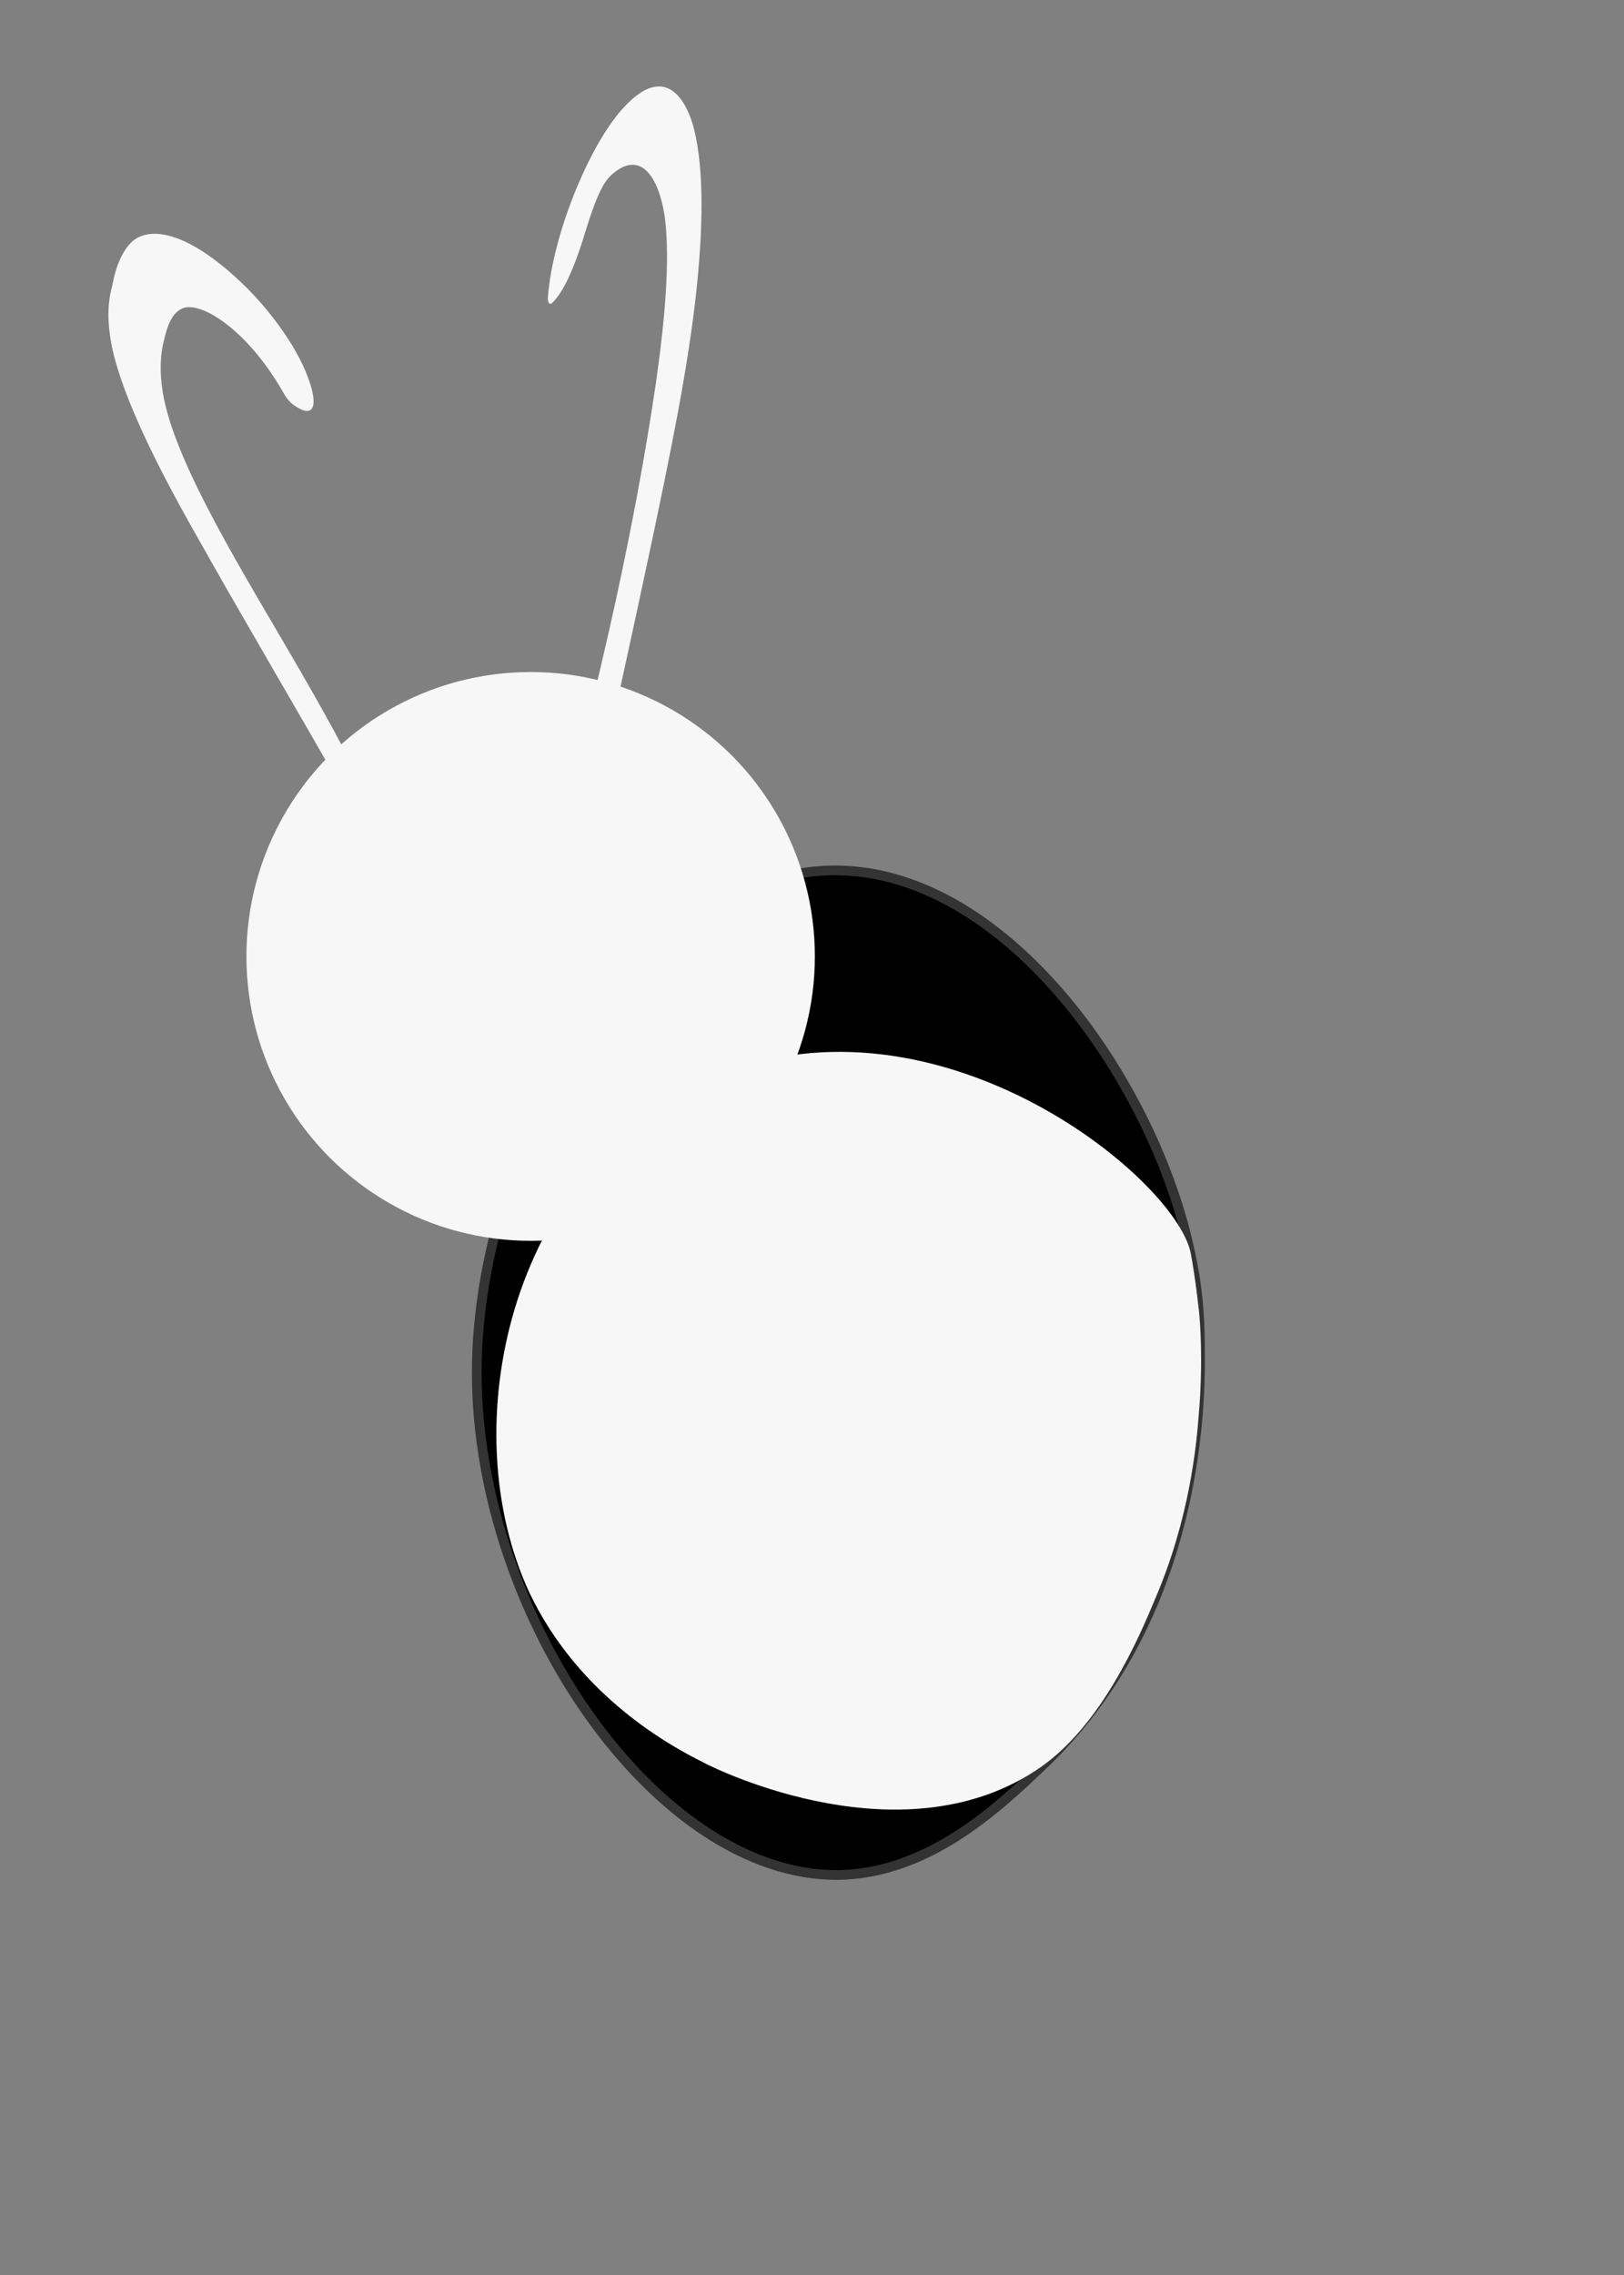 <?xml version="1.0" encoding="utf-8"?>
<!-- Generator: Adobe Illustrator 24.0.3, SVG Export Plug-In . SVG Version: 6.00 Build 0)  -->
<svg version="1.1" id="Layer_1" xmlns="http://www.w3.org/2000/svg" xmlns:xlink="http://www.w3.org/1999/xlink" x="0px" y="0px"
	 viewBox="0 0 141.7 198.4" style="enable-background:new 0 0 141.7 198.4;" xml:space="preserve">
<rect x="0" y="0" width="141.7" height="198.4" fill="#808080" stroke="none"/>
<style type="text/css">
	.st0{fill:#f7f7f7;}
	.st1{stroke:#333333;stroke-width:0.848;stroke-miterlimit:10;}
</style>
<g>
	<path class="st0" d="M32.7,71.7C28.2,60.3,16.6,45,13.9,35c-0.8-2.9-0.7-5-0.3-6.6c0.4-1.9,1.3-3.5,3.4-2.8s6,4.4,8.4,8.7
		c1.6,1.2,1.5-0.9,0.2-3.2s-3.3-4.6-4.9-6.1c-3.1-2.8-5.7-3.7-7.3-3.3c-1.6,0.5-2.3,2.2-2.7,4.3c-0.3,1.6-0.5,3.4,0.2,6.1
		c1.3,5,5.2,12,8.9,18.5c3.5,6.2,7.1,12.3,10.6,18.5"/>
	<g>
		<path class="st0" d="M32,71.3c-3.6-8.9-10.6-19-15.3-28.3c-2.5-4.9-4-9.1-4.3-12.2c-0.2-3.5,0.4-6.6,2.7-6.7
			c2.3-0.1,7.2,4,10.7,10.2c-0.3-0.4-0.6-0.7-0.9-1.1c0.6,0.4,0.7-0.1,0.6-0.7c-0.2-0.9-0.8-2.1-1.7-3.3C22.1,26.7,20,25,18.4,24
			c-3.5-2.2-5.4-1.2-6.3,0.8c-0.9,2-1.6,4.7,0,9.4c1.4,4.2,4.3,9.4,7,14.2C23,55.3,27,62.2,31,69.1c0.9,1.6-0.2,1.4-1.1-0.2
			c-4.2-7.4-8.6-14.8-12.7-22.1c-3.3-5.8-6.4-11.9-7.4-16.4c-0.5-2.4-0.4-4.1,0-5.5c0.3-1.7,0.9-3.1,1.8-3.9
			c1.6-1.3,4.8-0.7,9.2,3.4c2.2,2,5,5.5,6.1,8.6c0.9,2.4,0.5,3.6-1.3,2.3c-0.3-0.2-0.7-0.7-0.9-1.1c-3.2-5.6-7.3-8-8.8-7.3
			c-0.9,0.4-1.3,1.5-1.6,2.8c-0.3,1.2-0.4,2.6-0.1,4.5c1,6.2,7.2,16,12,24.3c2.7,4.7,5.4,9.5,7.1,13.9C34,73.6,32.6,72.8,32,71.3
			L32,71.3z"/>
	</g>
</g>
<g>
	<path class="st0" d="M50.8,72.9c1.5-6.9,3-13.9,4.6-20.8c1.8-8.4,3.7-16.9,4.7-24.5s0.9-14.5-0.9-17.4c-1.1-1.8-3-2-5.4,1
		s-5.1,9.7-5.3,13.9c1.6-1.5,2.6-7.5,4.3-10.2c0.5-0.7,0.9-1.1,1.3-1.3c2.8-1.8,4.4,1,4.7,5.7c0.3,4.7-0.5,11.1-1.6,17.6
		c-2,12-4.9,24.9-8.6,37.9"/>
	<g>
		<path class="st0" d="M51.3,72.7c1.9-8.5,3.8-17.1,5.6-25.6c1.6-7.6,3.2-15.3,3.9-22.1c0.6-5.8,0.6-11-0.4-14.3c-1-3.1-3-4.6-6-1.3
			c-2.9,3.1-6.2,11-6.6,16.6c0,0.5,0.2,0.6,0.4,0.4c1-1,1.8-2.9,2.5-5c0.7-2.2,1.5-5.1,2.6-6.1c2.6-2.4,4.2,0.2,4.7,3.6
			c0.5,3.7,0,9.2-0.8,14.7c-0.9,6.1-2.1,12.5-3.5,18.9C52.1,59.8,50.2,67.4,48,75c-0.5,1.8,0.5,1.3,1-0.5c4-14.3,7.3-28.6,9.2-41.7
			c0.9-5.8,1.4-11.4,1-15.5c-0.4-4-1.8-6.4-4.2-5.5c-1.2,0.4-2.5,1.6-3.7,4.8c-0.5,1.3-0.9,2.7-1.4,4c-0.4,1.1-0.8,2.6-1.4,3.2
			c0.1,0.1,0.3,0.3,0.4,0.4c0.3-4.7,3.4-11.1,5.6-13c2.7-2.4,4.3-0.3,4.9,3c1.5,7.5-1,21-3.8,33.5c-1.8,8.4-3.7,16.9-5.6,25.4
			C49.9,74.8,50.9,74.4,51.3,72.7L51.3,72.7z"/>
	</g>
</g>
<path class="st1" d="M104.7,119.6c-0.1,4.2-0.6,22-13.9,34.5c-3.9,3.7-9.9,9.3-17.7,9.4c-15.8,0.1-31.5-22.6-31.5-43.8
	c0-20.1,14.3-44,31.5-43.8c15,0.2,27.8,18.8,30.8,33.6C104.8,113.6,104.7,117.1,104.7,119.6z"/>
<path class="st0" d="M103.9,109.3c0.4,2.1,0.7,4.9,0.7,4.9c0.1,0.8,0.4,4.5,0,9.1c-0.2,2.7-0.8,9.1-3.8,16.1
	c-1.5,3.6-4.7,11-10,14.7c-11.8,8.2-28.1,0.3-29.4-0.4c-2.6-1.3-10.8-5.6-15.2-14.8c-6.7-14.4-1.8-36.8,15.2-44.6
	C81.1,85.2,102.6,102.6,103.9,109.3z"/>
<circle class="st0" cx="46.3" cy="83.4" r="24.8"/>
<path class="st0" d="M92.2,135.4"/>
<path class="st0" d="M120.3,139.1"/>
</svg>
